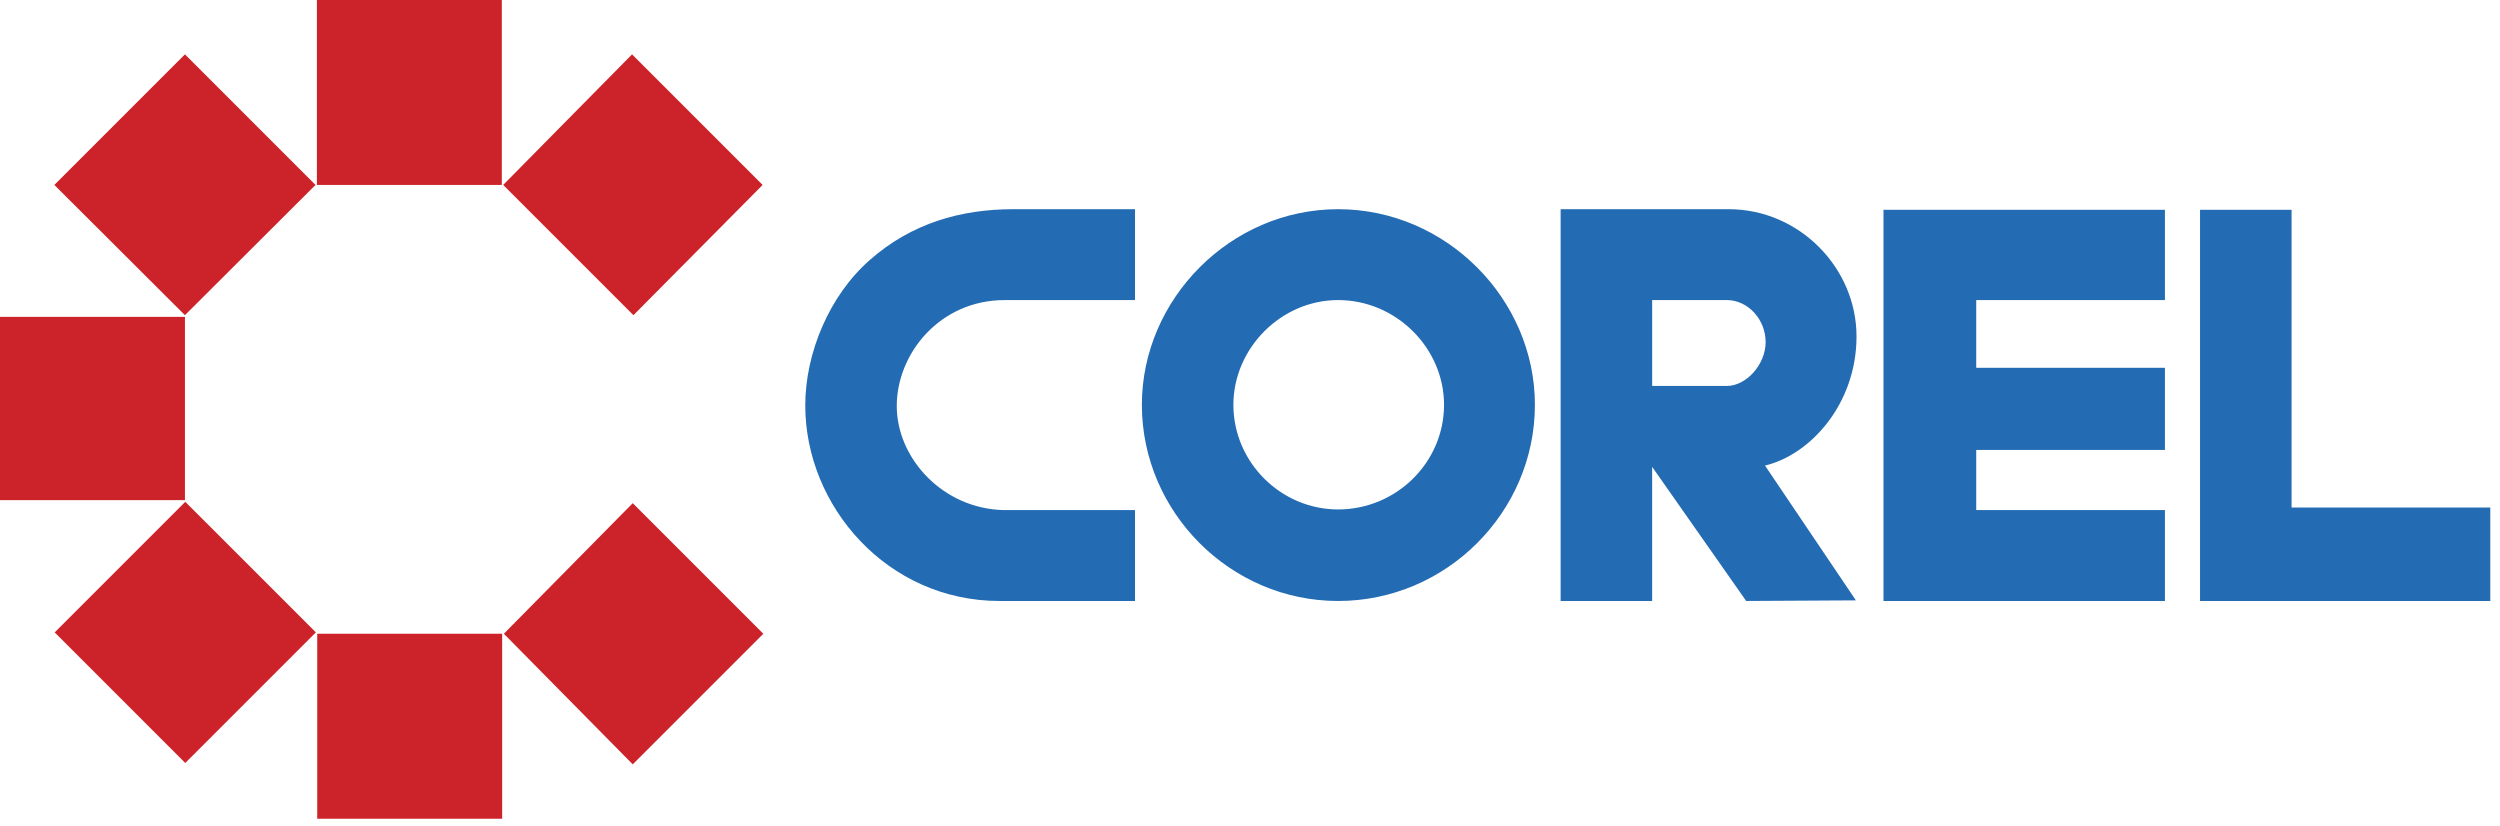 <svg width="112" height="37" viewBox="0 0 112 37" fill="none" xmlns="http://www.w3.org/2000/svg">
<path fill-rule="evenodd" clip-rule="evenodd" d="M38.968 11.647C37.143 13.248 36.076 15.831 36.076 18.162C36.076 22.683 39.754 26.924 44.781 26.924H50.848V22.852H44.978C42.226 22.795 40.175 20.52 40.175 18.19C40.175 15.831 42.114 13.444 45.006 13.444H50.848V9.372H45.399C43.069 9.372 40.85 9.989 38.968 11.647ZM59.947 9.372C55.116 9.372 51.156 13.415 51.156 18.134C51.156 22.936 55.116 26.924 59.947 26.924C64.804 26.924 68.764 22.936 68.764 18.134C68.764 13.416 64.805 9.372 59.947 9.372ZM59.947 22.823C57.391 22.823 55.256 20.717 55.256 18.134C55.256 15.606 57.391 13.443 59.947 13.443C62.558 13.443 64.693 15.605 64.693 18.134C64.693 20.717 62.558 22.823 59.947 22.823ZM83.172 15.072C83.172 12.011 80.617 9.372 77.443 9.372H69.916V26.924H74.016V20.914L78.229 26.924L83.144 26.896L79.072 20.857C81.094 20.38 83.172 18.105 83.172 15.072ZM77.359 17.291H74.017V13.443H77.359C78.313 13.443 79.1 14.314 79.1 15.325C79.1 16.337 78.229 17.291 77.359 17.291ZM102.662 22.739V9.4H98.562V26.924H111.565V22.739H102.662ZM84.38 26.924H96.989V22.852H88.535V20.156H96.989V16.477H88.535V13.443H96.989V9.4H84.38V26.924Z" fill="#236BB3"/>
<path fill-rule="evenodd" clip-rule="evenodd" d="M14.197 0V8.285H22.481V0H14.197ZM0 14.197V22.405H8.285V14.197H0ZM22.573 28.392L28.347 34.243L34.197 28.392L28.347 22.542L22.573 28.392ZM22.543 8.285L28.378 14.12L34.166 8.285L28.316 2.435L22.543 8.285ZM2.45 28.331L8.3 34.182L14.151 28.331L8.3 22.481L2.45 28.331ZM2.435 8.285L8.285 14.12L14.135 8.285L8.285 2.435L2.435 8.285ZM14.212 28.392V36.678H22.497V28.392H14.212Z" fill="#CC2229"/>
</svg>
